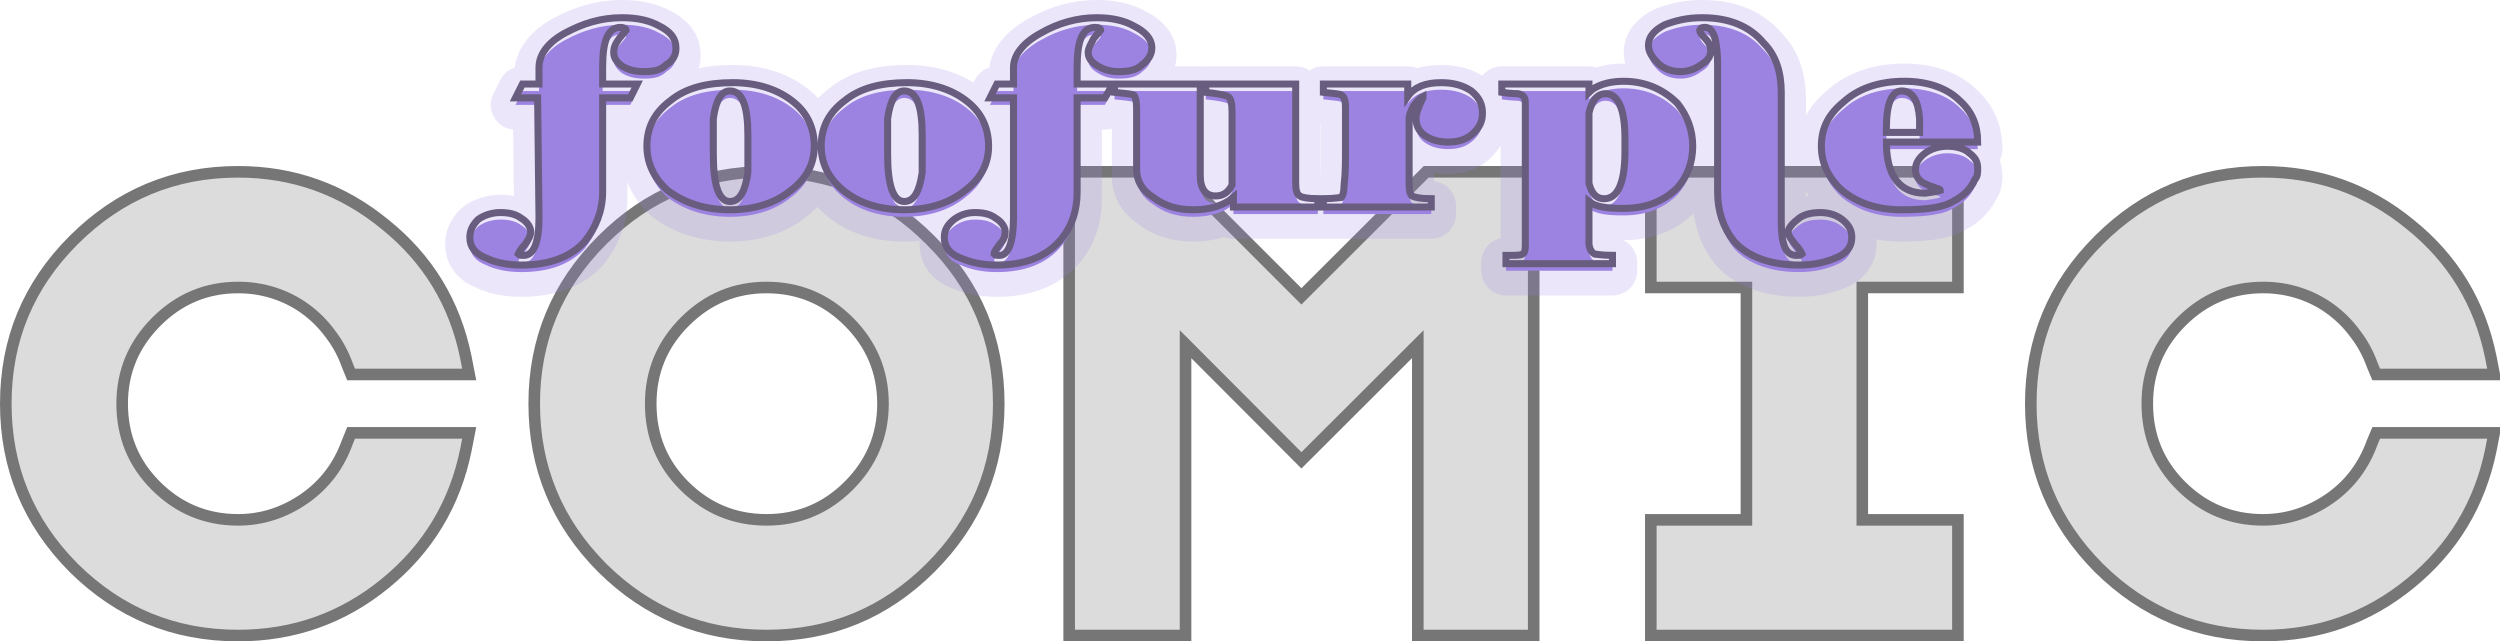 <?xml version="1.0" encoding="UTF-8" standalone="no"?>
<!-- Created with Inkscape (http://www.inkscape.org/) -->

<svg
     xmlns:dc="http://purl.org/dc/elements/1.1/"
     xmlns:cc="http://creativecommons.org/ns#"
     xmlns:rdf="http://www.w3.org/1999/02/22-rdf-syntax-ns#"
     xmlns:svg="http://www.w3.org/2000/svg"
     xmlns="http://www.w3.org/2000/svg"
     xmlns:sodipodi="http://sodipodi.sourceforge.net/DTD/sodipodi-0.dtd"
     xmlns:inkscape="http://www.inkscape.org/namespaces/inkscape"
     version="1.1"
     width="710.925"
     height="182.374"
     id="svg3861"
     inkscape:version="0.48.5 r10040"
     sodipodi:docname="FoofurpleCOMIC.svg">
    <sodipodi:namedview
         pagecolor="#ffffff"
         bordercolor="#666666"
         borderopacity="1"
         objecttolerance="10"
         gridtolerance="10"
         guidetolerance="10"
         inkscape:pageopacity="0"
         inkscape:pageshadow="2"
         inkscape:window-width="640"
         inkscape:window-height="480"
         id="namedview2989"
         showgrid="false"
         inkscape:zoom="0.9"
         inkscape:cx="47.810253"
         inkscape:cy="-36.841596"
         inkscape:current-layer="svg3861"
         fit-margin-top="0"
         fit-margin-left="0"
         fit-margin-right="0"
         fit-margin-bottom="0" />
    <defs
         id="defs3863" />
    <path
         d="M 67.696,48.858 C 49.497,48.858 33.906,55.343 20.937,68.29 8.073,81.132 1.647,96.626 1.647,114.793 1.647,132.96 8.073,148.524 20.937,161.471 33.906,174.313 49.497,180.728 67.696,180.728 83.488,180.728 97.464,175.785 109.597,165.866 121.729,155.947 129.349,143.293 132.486,127.945 L 133.43,123.096 99.846,123.096 98.763,125.747 C 96.357,132.429 92.319,137.758 86.672,141.725 80.815,145.797 74.494,147.83 67.696,147.83 58.596,147.83 50.801,144.605 44.316,138.132 37.936,131.763 34.741,123.981 34.741,114.793 34.741,105.71 38.007,97.927 44.491,91.454 50.976,84.981 58.701,81.756 67.696,81.756 71.252,81.756 74.658,82.282 77.9,83.326 81.142,84.37 84.127,85.877 86.846,87.861 89.566,89.845 91.918,92.193 93.905,94.908 95.997,97.622 97.612,100.602 98.763,103.839 L 99.846,106.49 133.43,106.49 132.486,101.641 C 129.349,86.189 121.658,73.569 109.422,63.755 97.29,53.836 83.384,48.858 67.696,48.858 z M 217.966,48.858 C 199.767,48.858 184.211,55.343 171.242,68.29 158.378,81.132 151.917,96.626 151.917,114.793 151.917,132.96 158.378,148.524 171.242,161.471 184.211,174.313 199.767,180.728 217.966,180.728 236.164,180.728 251.72,174.313 264.584,161.471 277.553,148.524 284.014,132.96 284.015,114.793 284.014,96.626 277.553,81.132 264.584,68.29 251.72,55.343 236.164,48.858 217.966,48.858 z M 304.039,48.858 304.039,180.728 337.133,180.728 337.133,97.873 370.088,130.91 403.182,97.873 403.182,180.728 436.137,180.728 436.137,48.858 405.558,48.858 370.088,84.268 334.652,48.858 304.039,48.858 z M 469.441,48.858 469.441,81.756 496.629,81.756 496.629,147.83 469.441,147.83 469.441,180.728 556.772,180.728 556.772,147.83 529.584,147.83 529.584,81.756 556.772,81.756 556.772,48.858 469.441,48.858 z M 643.544,48.858 C 625.346,48.858 609.789,55.343 596.821,68.29 583.956,81.132 577.495,96.626 577.495,114.793 577.495,132.96 583.956,148.524 596.821,161.471 609.789,174.313 625.346,180.728 643.544,180.728 659.337,180.728 673.313,175.785 685.445,165.866 697.577,155.947 705.197,143.293 708.335,127.945 L 709.278,123.096 675.73,123.096 674.612,125.747 C 672.206,132.429 668.203,137.758 662.555,141.725 656.698,145.797 650.342,147.83 643.544,147.83 634.445,147.83 626.684,144.605 620.2,138.132 613.82,131.763 610.624,123.981 610.625,114.793 610.624,105.71 613.855,97.927 620.34,91.454 626.824,84.981 634.55,81.756 643.544,81.756 647.1,81.756 650.506,82.282 653.748,83.326 656.991,84.37 659.975,85.877 662.695,87.861 665.414,89.845 667.767,92.193 669.754,94.908 671.846,97.622 673.461,100.602 674.612,103.839 L 675.73,106.49 709.278,106.49 708.335,101.641 C 705.197,86.189 697.542,73.569 685.305,63.755 673.173,53.836 659.232,48.858 643.544,48.858 z M 217.966,81.756 C 227.065,81.756 234.86,84.981 241.345,91.454 247.829,97.927 251.095,105.71 251.095,114.793 251.095,123.876 247.829,131.659 241.345,138.132 234.86,144.605 227.065,147.83 217.966,147.83 208.866,147.83 201.071,144.605 194.587,138.132 188.207,131.763 185.046,123.981 185.046,114.793 185.046,105.71 188.277,97.927 194.761,91.454 201.246,84.981 208.971,81.756 217.966,81.756 z"
         id="path3821"
         style="font-size:40px;font-style:normal;font-variant:normal;font-weight:normal;font-stretch:normal;line-height:125%;letter-spacing:3.3px;word-spacing:0px;color:#000000;fill:#dcdcdc;fill-opacity:1;stroke:#767676;stroke-width:3.293;stroke-miterlimit:4;stroke-opacity:1;stroke-dasharray:none;marker:none;visibility:visible;display:inline;overflow:visible;enable-background:accumulate;font-family:Vertigo Upright 2 BRK;-inkscape-font-specification:Vertigo Upright 2 BRK"
         inkscape:connector-curvature="0" />
    <path
         inkscape:connector-curvature="0"
         style="color:#000000;fill:none;stroke:#9d85e4;stroke-width:14.074;stroke-linecap:round;stroke-linejoin:round;stroke-miterlimit:4;stroke-opacity:0.201;stroke-dasharray:none;marker:none;visibility:visible;display:inline;overflow:visible;enable-background:accumulate"
         id="path2998"
         d="M 176.879,7.037 C 170.979,7.037 165.865,8.609 160.751,11.359 155.637,14.11 153.277,17.646 153.277,21.183 153.277,22.362 153.277,23.933 153.277,25.898 H 148.556 L 146.589,29.827 H 152.883 L 153.277,64.013 C 153.277,71.086 151.703,74.622 148.949,74.622 148.163,74.622 147.769,74.622 147.376,74.23 147.769,73.444 148.163,72.658 149.343,71.479 150.13,70.3 150.916,69.121 150.916,67.943 150.916,66.764 150.13,65.192 148.163,64.013 146.589,62.834 144.622,62.441 142.262,62.441 139.902,62.441 137.541,63.227 135.968,64.406 134.394,65.978 133.608,67.55 133.608,69.514 133.608,72.265 135.181,74.23 138.328,75.408 140.688,76.587 144.229,77.373 148.163,77.373 156.424,77.373 162.324,75.015 166.258,70.693 169.405,66.764 171.372,62.048 171.372,56.547 V 29.827 H 179.24 L 181.207,25.898 H 171.372 V 21.183 C 171.372,13.324 172.946,9.788 176.486,9.788 177.273,9.788 178.06,10.181 178.06,10.573 L 176.093,12.931 C 174.913,14.503 174.519,15.682 174.519,16.86 174.519,18.432 175.306,19.611 176.879,20.79 178.846,21.969 180.813,22.362 183.174,22.362 185.927,22.362 187.894,21.969 189.468,20.397 191.435,19.218 192.221,17.646 192.221,15.682 192.221,12.931 190.648,10.966 187.501,9.395 184.747,7.823 181.207,7.037 176.879,7.037 z M 311.809,7.037 C 306.302,7.037 300.795,8.609 296.074,11.359 290.96,14.11 288.206,17.646 288.206,21.183 288.206,22.362 288.206,23.933 288.206,25.898 H 283.486 L 281.519,29.827 H 288.206 L 288.206,64.013 C 288.206,71.086 286.633,74.622 284.273,74.622 283.486,74.622 283.092,74.622 282.699,74.23 282.699,73.444 283.486,72.658 284.273,71.479 285.453,70.3 285.846,69.121 285.846,67.943 285.846,66.764 285.059,65.192 283.092,64.013 281.519,62.834 279.552,62.441 277.192,62.441 274.831,62.441 272.864,63.227 271.291,64.406 269.324,65.978 268.537,67.55 268.537,69.514 268.537,72.265 270.111,74.23 273.258,75.408 276.011,76.587 279.158,77.373 283.486,77.373 291.353,77.373 297.254,75.015 301.188,70.693 304.728,66.764 306.302,62.048 306.302,56.547 V 29.827 H 314.169 L 316.53,25.898 H 306.302 V 21.183 C 306.302,13.324 307.875,9.788 311.416,9.788 312.596,9.788 312.989,10.181 312.989,10.573 L 311.022,12.931 C 310.236,14.503 309.449,15.682 309.449,16.86 309.449,18.432 310.236,19.611 312.203,20.79 314.169,21.969 316.136,22.362 318.103,22.362 320.857,22.362 323.217,21.969 324.791,20.397 326.364,19.218 327.544,17.646 327.544,15.682 327.544,12.931 325.578,10.966 322.43,9.395 319.677,7.823 316.136,7.037 311.809,7.037 z M 484.11,7.037 C 479.783,7.037 476.636,7.823 473.489,9.002 470.342,10.573 468.768,12.538 468.768,14.896 468.768,16.86 469.948,18.432 471.522,20.004 473.095,21.576 475.456,22.362 477.816,22.362 480.176,22.362 482.143,21.576 483.717,20.397 485.684,19.218 486.47,18.039 486.47,16.468 486.47,15.289 486.077,14.11 484.897,12.931 483.717,11.752 483.323,10.966 483.323,10.573 483.717,9.788 484.11,9.788 484.897,9.788 487.257,9.788 488.437,13.324 488.437,20.79 V 56.547 C 488.437,62.048 490.011,66.764 493.158,70.693 497.092,75.015 503.386,77.373 511.647,77.373 515.581,77.373 519.121,76.587 521.875,75.408 525.022,74.23 526.595,72.265 526.595,69.514 526.595,67.55 525.808,65.978 523.842,64.406 522.268,63.227 520.301,62.441 517.547,62.441 515.581,62.441 513.22,62.834 511.647,64.013 510.073,65.192 508.5,66.764 508.5,67.943 508.5,69.121 509.68,70.3 510.467,71.479 511.647,72.658 512.04,73.444 512.433,74.23 512.04,74.622 511.647,74.622 510.86,74.622 507.713,74.622 506.533,71.479 506.533,64.799 V 28.256 C 506.533,22.362 504.959,17.646 501.419,14.11 497.485,9.395 491.584,7.037 484.11,7.037 z M 541.544,25.112 C 534.463,25.112 528.562,27.077 524.235,31.006 519.908,34.543 517.941,38.472 517.941,43.58 517.941,48.296 519.908,52.618 523.842,56.154 528.169,59.691 533.676,61.655 540.757,61.655 546.264,61.655 550.591,61.263 553.738,60.084 557.279,58.512 560.033,56.547 561.606,53.011 562.393,52.225 562.393,51.046 562.393,49.867 562.393,47.903 561.606,46.724 560.033,45.545 558.852,44.366 556.492,43.58 553.738,43.58 551.378,43.58 549.018,44.366 547.444,45.545 545.871,46.724 544.691,48.296 544.691,50.26 544.691,52.225 545.871,53.797 548.231,54.583 548.625,54.976 549.411,54.976 550.198,55.368 551.378,55.761 551.772,55.761 551.772,56.154 551.772,56.154 550.591,56.547 547.444,56.94 540.364,56.94 536.43,52.225 536.43,42.401 H 562.393 C 562.393,37.686 560.819,33.757 557.279,30.613 553.738,27.077 548.231,25.112 541.544,25.112 z M 461.687,25.112 C 457.36,25.112 453.82,26.291 451.853,28.256 V 25.898 H 427.07 V 28.256 C 429.823,28.649 431.397,28.649 431.79,28.649 433.364,29.042 433.757,29.827 433.757,31.399 L 433.757,71.086 C 433.757,72.658 433.757,73.837 432.971,74.23 432.577,74.622 431.004,74.622 428.25,74.622 V 76.98 H 458.54 V 74.622 C 455.393,74.622 453.82,74.23 453.426,74.23 452.64,73.837 451.853,72.658 451.853,71.086 V 59.298 C 453.82,60.87 456.967,61.263 461.687,61.263 467.981,61.263 473.095,59.298 477.029,55.368 479.783,52.225 481.356,48.296 481.356,43.58 481.356,38.865 479.783,34.936 477.029,31.399 473.095,27.47 467.981,25.112 461.687,25.112 z M 208.35,25.505 C 200.876,25.505 194.975,27.077 190.648,30.613 185.927,34.15 183.96,38.472 183.96,43.58 183.96,48.296 185.927,52.618 189.861,56.154 194.582,59.691 200.482,61.655 207.563,61.655 214.644,61.655 220.545,59.691 224.872,56.154 229.593,52.618 231.559,48.296 231.559,43.58 231.559,38.472 229.593,34.15 225.659,31.006 221.332,27.47 215.431,25.505 208.35,25.505 z M 257.916,25.505 C 250.442,25.505 244.541,27.077 240.214,30.613 235.493,34.15 233.526,38.472 233.526,43.58 233.526,48.296 235.493,52.618 239.82,56.154 244.148,59.691 250.048,61.655 257.129,61.655 264.21,61.655 270.111,59.691 274.438,56.154 279.158,52.618 281.125,48.296 281.125,43.58 281.125,38.472 279.158,34.15 275.225,31.006 270.898,27.47 264.997,25.505 257.916,25.505 z M 409.761,25.505 C 405.434,25.505 402.287,26.684 400.32,29.434 V 25.898 H 376.324 V 28.256 C 379.471,28.649 381.044,28.649 381.438,29.042 382.224,29.434 382.618,30.613 382.618,32.185 V 44.759 C 382.618,47.903 382.618,51.439 382.224,54.583 382.224,56.547 381.831,57.726 381.438,58.119 381.044,58.119 379.471,58.512 376.324,58.512 V 60.87 H 407.007 V 58.512 C 403.86,58.512 402.287,58.119 401.5,57.726 401.107,57.333 400.713,56.547 400.713,54.583 V 35.329 C 400.713,34.936 401.107,33.757 401.893,32.185 403.074,30.613 403.86,29.827 404.647,29.434 L 404.647,29.827 C 403.467,32.185 402.68,34.15 402.68,35.722 402.68,37.686 403.467,39.258 405.04,40.437 406.614,41.616 408.974,42.401 411.728,42.401 414.875,42.401 417.235,41.616 419.202,39.651 420.776,38.079 421.562,36.507 421.562,34.15 421.562,31.792 420.776,29.827 418.415,27.863 416.055,26.291 413.301,25.505 409.761,25.505 z M 316.923,25.898 V 28.256 C 320.07,28.649 321.644,28.649 322.43,29.042 322.824,29.434 323.217,30.613 323.217,32.578 V 50.26 C 323.217,53.404 324.791,56.154 327.938,58.119 331.085,60.477 334.625,61.655 339.346,61.655 344.066,61.655 348,60.477 350.754,58.119 V 60.87 H 374.75 V 58.512 C 371.996,58.512 370.03,58.119 369.636,57.726 368.849,57.333 368.456,56.154 368.456,54.19 V 25.898 H 342.886 V 28.256 C 346.427,28.649 348.394,29.042 349.18,29.434 349.967,29.827 350.36,31.399 350.36,33.757 V 54.583 C 349.18,56.94 347.607,57.726 345.64,57.726 342.886,57.726 341.313,55.761 341.313,51.832 V 25.898 H 316.923 z M 207.563,27.863 C 211.104,27.863 212.677,32.185 212.677,40.437 212.677,46.331 212.677,49.867 212.677,51.046 211.89,56.547 210.317,59.298 207.563,59.298 204.416,59.298 202.843,54.583 202.843,45.938 202.843,40.437 202.843,37.293 202.843,35.722 203.629,30.22 205.203,27.863 207.563,27.863 z M 257.129,27.863 C 260.67,27.863 262.243,32.185 262.243,40.437 262.243,46.331 262.243,49.867 262.243,51.046 261.456,56.547 259.883,59.298 257.129,59.298 253.982,59.298 252.409,54.583 252.409,45.938 252.409,40.437 252.409,37.293 252.409,35.722 253.195,30.22 254.769,27.863 257.129,27.863 z M 540.757,27.863 C 543.904,27.863 545.477,30.613 545.871,35.722 V 36.507 39.651 H 536.43 V 38.472 C 536.43,31.399 538.003,27.863 540.757,27.863 z M 456.573,28.649 C 460.114,28.649 462.081,32.971 462.081,41.223 V 45.152 C 462.081,53.797 460.114,58.512 456.18,58.512 453.82,58.512 452.64,56.94 451.853,54.19 451.853,53.404 451.853,49.081 451.853,41.616 451.853,37.686 451.853,34.936 451.853,34.15 452.64,30.613 454.213,28.649 456.573,28.649 z" />
    <path
         d="M 176.879,7.037 C 170.979,7.037 165.865,8.609 160.751,11.359 155.637,14.11 153.277,17.646 153.277,21.183 153.277,22.362 153.277,23.933 153.277,25.898 H 148.556 L 146.589,29.827 H 152.883 L 153.277,64.013 C 153.277,71.086 151.703,74.622 148.949,74.622 148.163,74.622 147.769,74.622 147.376,74.23 147.769,73.444 148.163,72.658 149.343,71.479 150.13,70.3 150.916,69.121 150.916,67.943 150.916,66.764 150.13,65.192 148.163,64.013 146.589,62.834 144.622,62.441 142.262,62.441 139.902,62.441 137.541,63.227 135.968,64.406 134.394,65.978 133.608,67.55 133.608,69.514 133.608,72.265 135.181,74.23 138.328,75.408 140.688,76.587 144.229,77.373 148.163,77.373 156.424,77.373 162.324,75.015 166.258,70.693 169.405,66.764 171.372,62.048 171.372,56.547 V 29.827 H 179.24 L 181.207,25.898 H 171.372 V 21.183 C 171.372,13.324 172.946,9.788 176.486,9.788 177.273,9.788 178.06,10.181 178.06,10.573 L 176.093,12.931 C 174.913,14.503 174.519,15.682 174.519,16.86 174.519,18.432 175.306,19.611 176.879,20.79 178.846,21.969 180.813,22.362 183.174,22.362 185.927,22.362 187.894,21.969 189.468,20.397 191.435,19.218 192.221,17.646 192.221,15.682 192.221,12.931 190.648,10.966 187.501,9.395 184.747,7.823 181.207,7.037 176.879,7.037 z M 311.809,7.037 C 306.302,7.037 300.795,8.609 296.074,11.359 290.96,14.11 288.206,17.646 288.206,21.183 288.206,22.362 288.206,23.933 288.206,25.898 H 283.486 L 281.519,29.827 H 288.206 L 288.206,64.013 C 288.206,71.086 286.633,74.622 284.272,74.622 283.486,74.622 283.092,74.622 282.699,74.23 282.699,73.444 283.486,72.658 284.272,71.479 285.453,70.3 285.846,69.121 285.846,67.943 285.846,66.764 285.059,65.192 283.092,64.013 281.519,62.834 279.552,62.441 277.192,62.441 274.831,62.441 272.864,63.227 271.291,64.406 269.324,65.978 268.537,67.55 268.537,69.514 268.537,72.265 270.111,74.23 273.258,75.408 276.012,76.587 279.159,77.373 283.486,77.373 291.353,77.373 297.254,75.015 301.188,70.693 304.728,66.764 306.302,62.048 306.302,56.547 V 29.827 H 314.169 L 316.53,25.898 H 306.302 V 21.183 C 306.302,13.324 307.875,9.788 311.416,9.788 312.596,9.788 312.989,10.181 312.989,10.573 L 311.022,12.931 C 310.236,14.503 309.449,15.682 309.449,16.86 309.449,18.432 310.236,19.611 312.203,20.79 314.169,21.969 316.136,22.362 318.103,22.362 320.857,22.362 323.217,21.969 324.791,20.397 326.364,19.218 327.544,17.646 327.544,15.682 327.544,12.931 325.578,10.966 322.43,9.395 319.677,7.823 316.136,7.037 311.809,7.037 z M 484.11,7.037 C 479.783,7.037 476.636,7.823 473.489,9.002 470.342,10.573 468.768,12.538 468.768,14.896 468.768,16.86 469.948,18.432 471.522,20.004 473.095,21.576 475.456,22.362 477.816,22.362 480.176,22.362 482.143,21.576 483.717,20.397 485.684,19.218 486.47,18.039 486.47,16.468 486.47,15.289 486.077,14.11 484.897,12.931 483.717,11.752 483.323,10.966 483.323,10.573 483.717,9.788 484.11,9.788 484.897,9.788 487.257,9.788 488.437,13.324 488.437,20.79 V 56.547 C 488.437,62.048 490.011,66.764 493.158,70.693 497.092,75.015 503.386,77.373 511.647,77.373 515.581,77.373 519.121,76.587 521.875,75.408 525.022,74.23 526.595,72.265 526.595,69.514 526.595,67.55 525.808,65.978 523.842,64.406 522.268,63.227 520.301,62.441 517.547,62.441 515.581,62.441 513.22,62.834 511.647,64.013 510.073,65.192 508.5,66.764 508.5,67.943 508.5,69.121 509.68,70.3 510.467,71.479 511.647,72.658 512.04,73.444 512.433,74.23 512.04,74.622 511.647,74.622 510.86,74.622 507.713,74.622 506.533,71.479 506.533,64.799 V 28.256 C 506.533,22.362 504.959,17.646 501.419,14.11 497.485,9.395 491.584,7.037 484.11,7.037 z M 541.544,25.112 C 534.463,25.112 528.562,27.077 524.235,31.006 519.908,34.543 517.941,38.472 517.941,43.58 517.941,48.296 519.908,52.618 523.842,56.154 528.169,59.691 533.676,61.655 540.757,61.655 546.264,61.655 550.591,61.263 553.738,60.084 557.279,58.512 560.033,56.547 561.606,53.011 562.393,52.225 562.393,51.046 562.393,49.867 562.393,47.903 561.606,46.724 560.033,45.545 558.852,44.366 556.492,43.58 553.738,43.58 551.378,43.58 549.018,44.366 547.444,45.545 545.871,46.724 544.691,48.296 544.691,50.26 544.691,52.225 545.871,53.797 548.231,54.583 548.625,54.976 549.411,54.976 550.198,55.368 551.378,55.761 551.772,55.761 551.772,56.154 551.772,56.154 550.591,56.547 547.444,56.94 540.364,56.94 536.43,52.225 536.43,42.401 H 562.393 C 562.393,37.686 560.819,33.757 557.279,30.613 553.738,27.077 548.231,25.112 541.544,25.112 z M 461.687,25.112 C 457.36,25.112 453.82,26.291 451.853,28.256 V 25.898 H 427.07 V 28.256 C 429.823,28.649 431.397,28.649 431.79,28.649 433.364,29.042 433.757,29.827 433.757,31.399 L 433.757,71.086 C 433.757,72.658 433.757,73.837 432.971,74.23 432.577,74.622 431.004,74.622 428.25,74.622 V 76.98 H 458.54 V 74.622 C 455.393,74.622 453.82,74.23 453.426,74.23 452.64,73.837 451.853,72.658 451.853,71.086 V 59.298 C 453.82,60.87 456.967,61.263 461.687,61.263 467.981,61.263 473.095,59.298 477.029,55.368 479.783,52.225 481.356,48.296 481.356,43.58 481.356,38.865 479.783,34.936 477.029,31.399 473.095,27.47 467.981,25.112 461.687,25.112 z M 208.35,25.505 C 200.876,25.505 194.975,27.077 190.648,30.613 185.927,34.15 183.96,38.472 183.96,43.58 183.96,48.296 185.927,52.618 189.861,56.154 194.582,59.691 200.482,61.655 207.563,61.655 214.644,61.655 220.545,59.691 224.872,56.154 229.593,52.618 231.559,48.296 231.559,43.58 231.559,38.472 229.593,34.15 225.659,31.006 221.332,27.47 215.431,25.505 208.35,25.505 z M 257.916,25.505 C 250.442,25.505 244.541,27.077 240.214,30.613 235.493,34.15 233.526,38.472 233.526,43.58 233.526,48.296 235.493,52.618 239.82,56.154 244.148,59.691 250.048,61.655 257.129,61.655 264.21,61.655 270.111,59.691 274.438,56.154 279.159,52.618 281.125,48.296 281.125,43.58 281.125,38.472 279.159,34.15 275.225,31.006 270.898,27.47 264.997,25.505 257.916,25.505 z M 409.761,25.505 C 405.434,25.505 402.287,26.684 400.32,29.434 V 25.898 H 376.324 V 28.256 C 379.471,28.649 381.044,28.649 381.438,29.042 382.224,29.434 382.618,30.613 382.618,32.185 V 44.759 C 382.618,47.903 382.618,51.439 382.224,54.583 382.224,56.547 381.831,57.726 381.438,58.119 381.044,58.119 379.471,58.512 376.324,58.512 V 60.87 H 407.007 V 58.512 C 403.86,58.512 402.287,58.119 401.5,57.726 401.107,57.333 400.713,56.547 400.713,54.583 V 35.329 C 400.713,34.936 401.107,33.757 401.893,32.185 403.074,30.613 403.86,29.827 404.647,29.434 L 404.647,29.827 C 403.467,32.185 402.68,34.15 402.68,35.722 402.68,37.686 403.467,39.258 405.04,40.437 406.614,41.616 408.974,42.401 411.728,42.401 414.875,42.401 417.235,41.616 419.202,39.651 420.776,38.079 421.562,36.507 421.562,34.15 421.562,31.792 420.776,29.827 418.415,27.863 416.055,26.291 413.301,25.505 409.761,25.505 z M 316.923,25.898 V 28.256 C 320.07,28.649 321.644,28.649 322.43,29.042 322.824,29.434 323.217,30.613 323.217,32.578 V 50.26 C 323.217,53.404 324.791,56.154 327.938,58.119 331.085,60.477 334.625,61.655 339.346,61.655 344.066,61.655 348,60.477 350.754,58.119 V 60.87 H 374.75 V 58.512 C 371.996,58.512 370.03,58.119 369.636,57.726 368.849,57.333 368.456,56.154 368.456,54.19 V 25.898 H 342.886 V 28.256 C 346.427,28.649 348.394,29.042 349.18,29.434 349.967,29.827 350.36,31.399 350.36,33.757 V 54.583 C 349.18,56.94 347.607,57.726 345.64,57.726 342.886,57.726 341.313,55.761 341.313,51.832 V 25.898 H 316.923 z M 207.563,27.863 C 211.104,27.863 212.677,32.185 212.677,40.437 212.677,46.331 212.677,49.867 212.677,51.046 211.89,56.547 210.317,59.298 207.563,59.298 204.416,59.298 202.843,54.583 202.843,45.938 202.843,40.437 202.843,37.293 202.843,35.722 203.629,30.22 205.203,27.863 207.563,27.863 z M 257.129,27.863 C 260.67,27.863 262.243,32.185 262.243,40.437 262.243,46.331 262.243,49.867 262.243,51.046 261.456,56.547 259.883,59.298 257.129,59.298 253.982,59.298 252.409,54.583 252.409,45.938 252.409,40.437 252.409,37.293 252.409,35.722 253.195,30.22 254.769,27.863 257.129,27.863 z M 540.757,27.863 C 543.904,27.863 545.477,30.613 545.871,35.722 V 36.507 39.651 H 536.43 V 38.472 C 536.43,31.399 538.003,27.863 540.757,27.863 z M 456.573,28.649 C 460.114,28.649 462.081,32.971 462.081,41.223 V 45.152 C 462.081,53.797 460.114,58.512 456.18,58.512 453.82,58.512 452.64,56.94 451.853,54.19 451.853,53.404 451.853,49.081 451.853,41.616 451.853,37.686 451.853,34.936 451.853,34.15 452.64,30.613 454.213,28.649 456.573,28.649 z"
         id="path3819"
         style="color:#000000;fill:#9c82e1;fill-opacity:1;stroke:none;stroke-width:2;marker:none;visibility:visible;display:inline;overflow:visible;enable-background:accumulate"
         inkscape:connector-curvature="0" />
    <path
         inkscape:connector-curvature="0"
         style="color:#000000;fill:none;stroke:#685d7e;stroke-width:2;stroke-miterlimit:4;stroke-opacity:1;stroke-dasharray:none;marker:none;visibility:visible;display:inline;overflow:visible;enable-background:accumulate"
         id="use3829-7"
         d="M 176.879,5.037 C 170.979,5.037 165.865,6.609 160.751,9.359 155.637,12.11 153.277,15.646 153.277,19.183 153.277,20.362 153.277,21.933 153.277,23.898 H 148.556 L 146.589,27.827 H 152.883 L 153.277,62.013 C 153.277,69.086 151.703,72.622 148.949,72.622 148.163,72.622 147.769,72.622 147.376,72.23 147.769,71.444 148.163,70.658 149.343,69.479 150.13,68.3 150.916,67.121 150.916,65.943 150.916,64.764 150.13,63.192 148.163,62.013 146.589,60.834 144.622,60.441 142.262,60.441 139.902,60.441 137.541,61.227 135.968,62.406 134.394,63.978 133.608,65.55 133.608,67.514 133.608,70.265 135.181,72.23 138.328,73.408 140.688,74.587 144.229,75.373 148.163,75.373 156.424,75.373 162.324,73.015 166.258,68.693 169.405,64.764 171.372,60.048 171.372,54.547 V 27.827 H 179.24 L 181.207,23.898 H 171.372 V 19.183 C 171.372,11.324 172.946,7.788 176.486,7.788 177.273,7.788 178.06,8.181 178.06,8.573 L 176.093,10.931 C 174.913,12.503 174.519,13.682 174.519,14.86 174.519,16.432 175.306,17.611 176.879,18.79 178.846,19.969 180.813,20.362 183.174,20.362 185.927,20.362 187.894,19.969 189.468,18.397 191.435,17.218 192.221,15.646 192.221,13.682 192.221,10.931 190.648,8.966 187.501,7.395 184.747,5.823 181.207,5.037 176.879,5.037 z M 311.809,5.037 C 306.302,5.037 300.795,6.609 296.074,9.359 290.96,12.11 288.206,15.646 288.206,19.183 288.206,20.362 288.206,21.933 288.206,23.898 H 283.486 L 281.519,27.827 H 288.206 L 288.206,62.013 C 288.206,69.086 286.633,72.622 284.272,72.622 283.486,72.622 283.092,72.622 282.699,72.23 282.699,71.444 283.486,70.658 284.272,69.479 285.453,68.3 285.846,67.121 285.846,65.943 285.846,64.764 285.059,63.192 283.092,62.013 281.519,60.834 279.552,60.441 277.192,60.441 274.831,60.441 272.864,61.227 271.291,62.406 269.324,63.978 268.537,65.55 268.537,67.514 268.537,70.265 270.111,72.23 273.258,73.408 276.012,74.587 279.159,75.373 283.486,75.373 291.353,75.373 297.254,73.015 301.188,68.693 304.728,64.764 306.302,60.048 306.302,54.547 V 27.827 H 314.169 L 316.53,23.898 H 306.302 V 19.183 C 306.302,11.324 307.875,7.788 311.416,7.788 312.596,7.788 312.989,8.181 312.989,8.573 L 311.022,10.931 C 310.236,12.503 309.449,13.682 309.449,14.86 309.449,16.432 310.236,17.611 312.203,18.79 314.169,19.969 316.136,20.362 318.103,20.362 320.857,20.362 323.217,19.969 324.791,18.397 326.364,17.218 327.544,15.646 327.544,13.682 327.544,10.931 325.578,8.966 322.43,7.395 319.677,5.823 316.136,5.037 311.809,5.037 z M 484.11,5.037 C 479.783,5.037 476.636,5.823 473.489,7.002 470.342,8.573 468.768,10.538 468.768,12.896 468.768,14.86 469.948,16.432 471.522,18.004 473.095,19.576 475.456,20.362 477.816,20.362 480.176,20.362 482.143,19.576 483.717,18.397 485.684,17.218 486.47,16.039 486.47,14.468 486.47,13.289 486.077,12.11 484.897,10.931 483.717,9.752 483.323,8.966 483.323,8.573 483.717,7.788 484.11,7.788 484.897,7.788 487.257,7.788 488.437,11.324 488.437,18.79 V 54.547 C 488.437,60.048 490.011,64.764 493.158,68.693 497.092,73.015 503.386,75.373 511.647,75.373 515.581,75.373 519.121,74.587 521.875,73.408 525.022,72.23 526.595,70.265 526.595,67.514 526.595,65.55 525.808,63.978 523.842,62.406 522.268,61.227 520.301,60.441 517.547,60.441 515.581,60.441 513.22,60.834 511.647,62.013 510.073,63.192 508.5,64.764 508.5,65.943 508.5,67.121 509.68,68.3 510.467,69.479 511.647,70.658 512.04,71.444 512.433,72.23 512.04,72.622 511.647,72.622 510.86,72.622 507.713,72.622 506.533,69.479 506.533,62.799 V 26.256 C 506.533,20.362 504.959,15.646 501.419,12.11 497.485,7.395 491.584,5.037 484.11,5.037 z M 541.544,23.112 C 534.463,23.112 528.562,25.077 524.235,29.006 519.908,32.543 517.941,36.472 517.941,41.58 517.941,46.296 519.908,50.618 523.842,54.154 528.169,57.691 533.676,59.655 540.757,59.655 546.264,59.655 550.591,59.263 553.738,58.084 557.279,56.512 560.033,54.547 561.606,51.011 562.393,50.225 562.393,49.046 562.393,47.867 562.393,45.903 561.606,44.724 560.033,43.545 558.852,42.366 556.492,41.58 553.738,41.58 551.378,41.58 549.018,42.366 547.444,43.545 545.871,44.724 544.691,46.296 544.691,48.26 544.691,50.225 545.871,51.797 548.231,52.583 548.625,52.975 549.411,52.975 550.198,53.368 551.378,53.761 551.772,53.761 551.772,54.154 551.772,54.154 550.591,54.547 547.444,54.94 540.364,54.94 536.43,50.225 536.43,40.401 H 562.393 C 562.393,35.686 560.819,31.757 557.279,28.613 553.738,25.077 548.231,23.112 541.544,23.112 z M 461.687,23.112 C 457.36,23.112 453.82,24.291 451.853,26.256 V 23.898 H 427.07 V 26.256 C 429.823,26.649 431.397,26.649 431.79,26.649 433.364,27.042 433.757,27.827 433.757,29.399 L 433.757,69.086 C 433.757,70.658 433.757,71.837 432.971,72.23 432.577,72.622 431.004,72.622 428.25,72.622 V 74.98 H 458.54 V 72.622 C 455.393,72.622 453.82,72.23 453.426,72.23 452.64,71.837 451.853,70.658 451.853,69.086 V 57.298 C 453.82,58.87 456.967,59.263 461.687,59.263 467.981,59.263 473.095,57.298 477.029,53.368 479.783,50.225 481.356,46.296 481.356,41.58 481.356,36.865 479.783,32.936 477.029,29.399 473.095,25.47 467.981,23.112 461.687,23.112 z M 208.35,23.505 C 200.876,23.505 194.975,25.077 190.648,28.613 185.927,32.15 183.96,36.472 183.96,41.58 183.96,46.296 185.927,50.618 189.861,54.154 194.582,57.691 200.482,59.655 207.563,59.655 214.644,59.655 220.545,57.691 224.872,54.154 229.593,50.618 231.559,46.296 231.559,41.58 231.559,36.472 229.593,32.15 225.659,29.006 221.332,25.47 215.431,23.505 208.35,23.505 z M 257.916,23.505 C 250.442,23.505 244.541,25.077 240.214,28.613 235.493,32.15 233.526,36.472 233.526,41.58 233.526,46.296 235.493,50.618 239.82,54.154 244.148,57.691 250.048,59.655 257.129,59.655 264.21,59.655 270.111,57.691 274.438,54.154 279.159,50.618 281.125,46.296 281.125,41.58 281.125,36.472 279.159,32.15 275.225,29.006 270.898,25.47 264.997,23.505 257.916,23.505 z M 409.761,23.505 C 405.434,23.505 402.287,24.684 400.32,27.434 V 23.898 H 376.324 V 26.256 C 379.471,26.649 381.044,26.649 381.438,27.042 382.224,27.434 382.618,28.613 382.618,30.185 V 42.759 C 382.618,45.903 382.618,49.439 382.224,52.583 382.224,54.547 381.831,55.726 381.438,56.119 381.044,56.119 379.471,56.512 376.324,56.512 V 58.87 H 407.007 V 56.512 C 403.86,56.512 402.287,56.119 401.5,55.726 401.107,55.333 400.713,54.547 400.713,52.583 V 33.329 C 400.713,32.936 401.107,31.757 401.893,30.185 403.074,28.613 403.86,27.827 404.647,27.434 L 404.647,27.827 C 403.467,30.185 402.68,32.15 402.68,33.722 402.68,35.686 403.467,37.258 405.04,38.437 406.614,39.616 408.974,40.401 411.728,40.401 414.875,40.401 417.235,39.616 419.202,37.651 420.776,36.079 421.562,34.507 421.562,32.15 421.562,29.792 420.776,27.827 418.415,25.863 416.055,24.291 413.301,23.505 409.761,23.505 z M 316.923,23.898 V 26.256 C 320.07,26.649 321.644,26.649 322.43,27.042 322.824,27.434 323.217,28.613 323.217,30.578 V 48.26 C 323.217,51.404 324.791,54.154 327.938,56.119 331.085,58.477 334.625,59.655 339.346,59.655 344.066,59.655 348,58.477 350.754,56.119 V 58.87 H 374.75 V 56.512 C 371.996,56.512 370.03,56.119 369.636,55.726 368.849,55.333 368.456,54.154 368.456,52.19 V 23.898 H 342.886 V 26.256 C 346.427,26.649 348.394,27.042 349.18,27.434 349.967,27.827 350.36,29.399 350.36,31.757 V 52.583 C 349.18,54.94 347.607,55.726 345.64,55.726 342.886,55.726 341.313,53.761 341.313,49.832 V 23.898 H 316.923 z M 207.563,25.863 C 211.104,25.863 212.677,30.185 212.677,38.437 212.677,44.331 212.677,47.867 212.677,49.046 211.89,54.547 210.317,57.298 207.563,57.298 204.416,57.298 202.843,52.583 202.843,43.938 202.843,38.437 202.843,35.293 202.843,33.722 203.629,28.22 205.203,25.863 207.563,25.863 z M 257.129,25.863 C 260.67,25.863 262.243,30.185 262.243,38.437 262.243,44.331 262.243,47.867 262.243,49.046 261.456,54.547 259.883,57.298 257.129,57.298 253.982,57.298 252.409,52.583 252.409,43.938 252.409,38.437 252.409,35.293 252.409,33.722 253.195,28.22 254.769,25.863 257.129,25.863 z M 540.757,25.863 C 543.904,25.863 545.477,28.613 545.871,33.722 V 34.507 37.651 H 536.43 V 36.472 C 536.43,29.399 538.003,25.863 540.757,25.863 z M 456.573,26.649 C 460.114,26.649 462.081,30.971 462.081,39.223 V 43.152 C 462.081,51.797 460.114,56.512 456.18,56.512 453.82,56.512 452.64,54.94 451.853,52.19 451.853,51.404 451.853,47.081 451.853,39.616 451.853,35.686 451.853,32.936 451.853,32.15 452.64,28.613 454.213,26.649 456.573,26.649 z" />
</svg>
